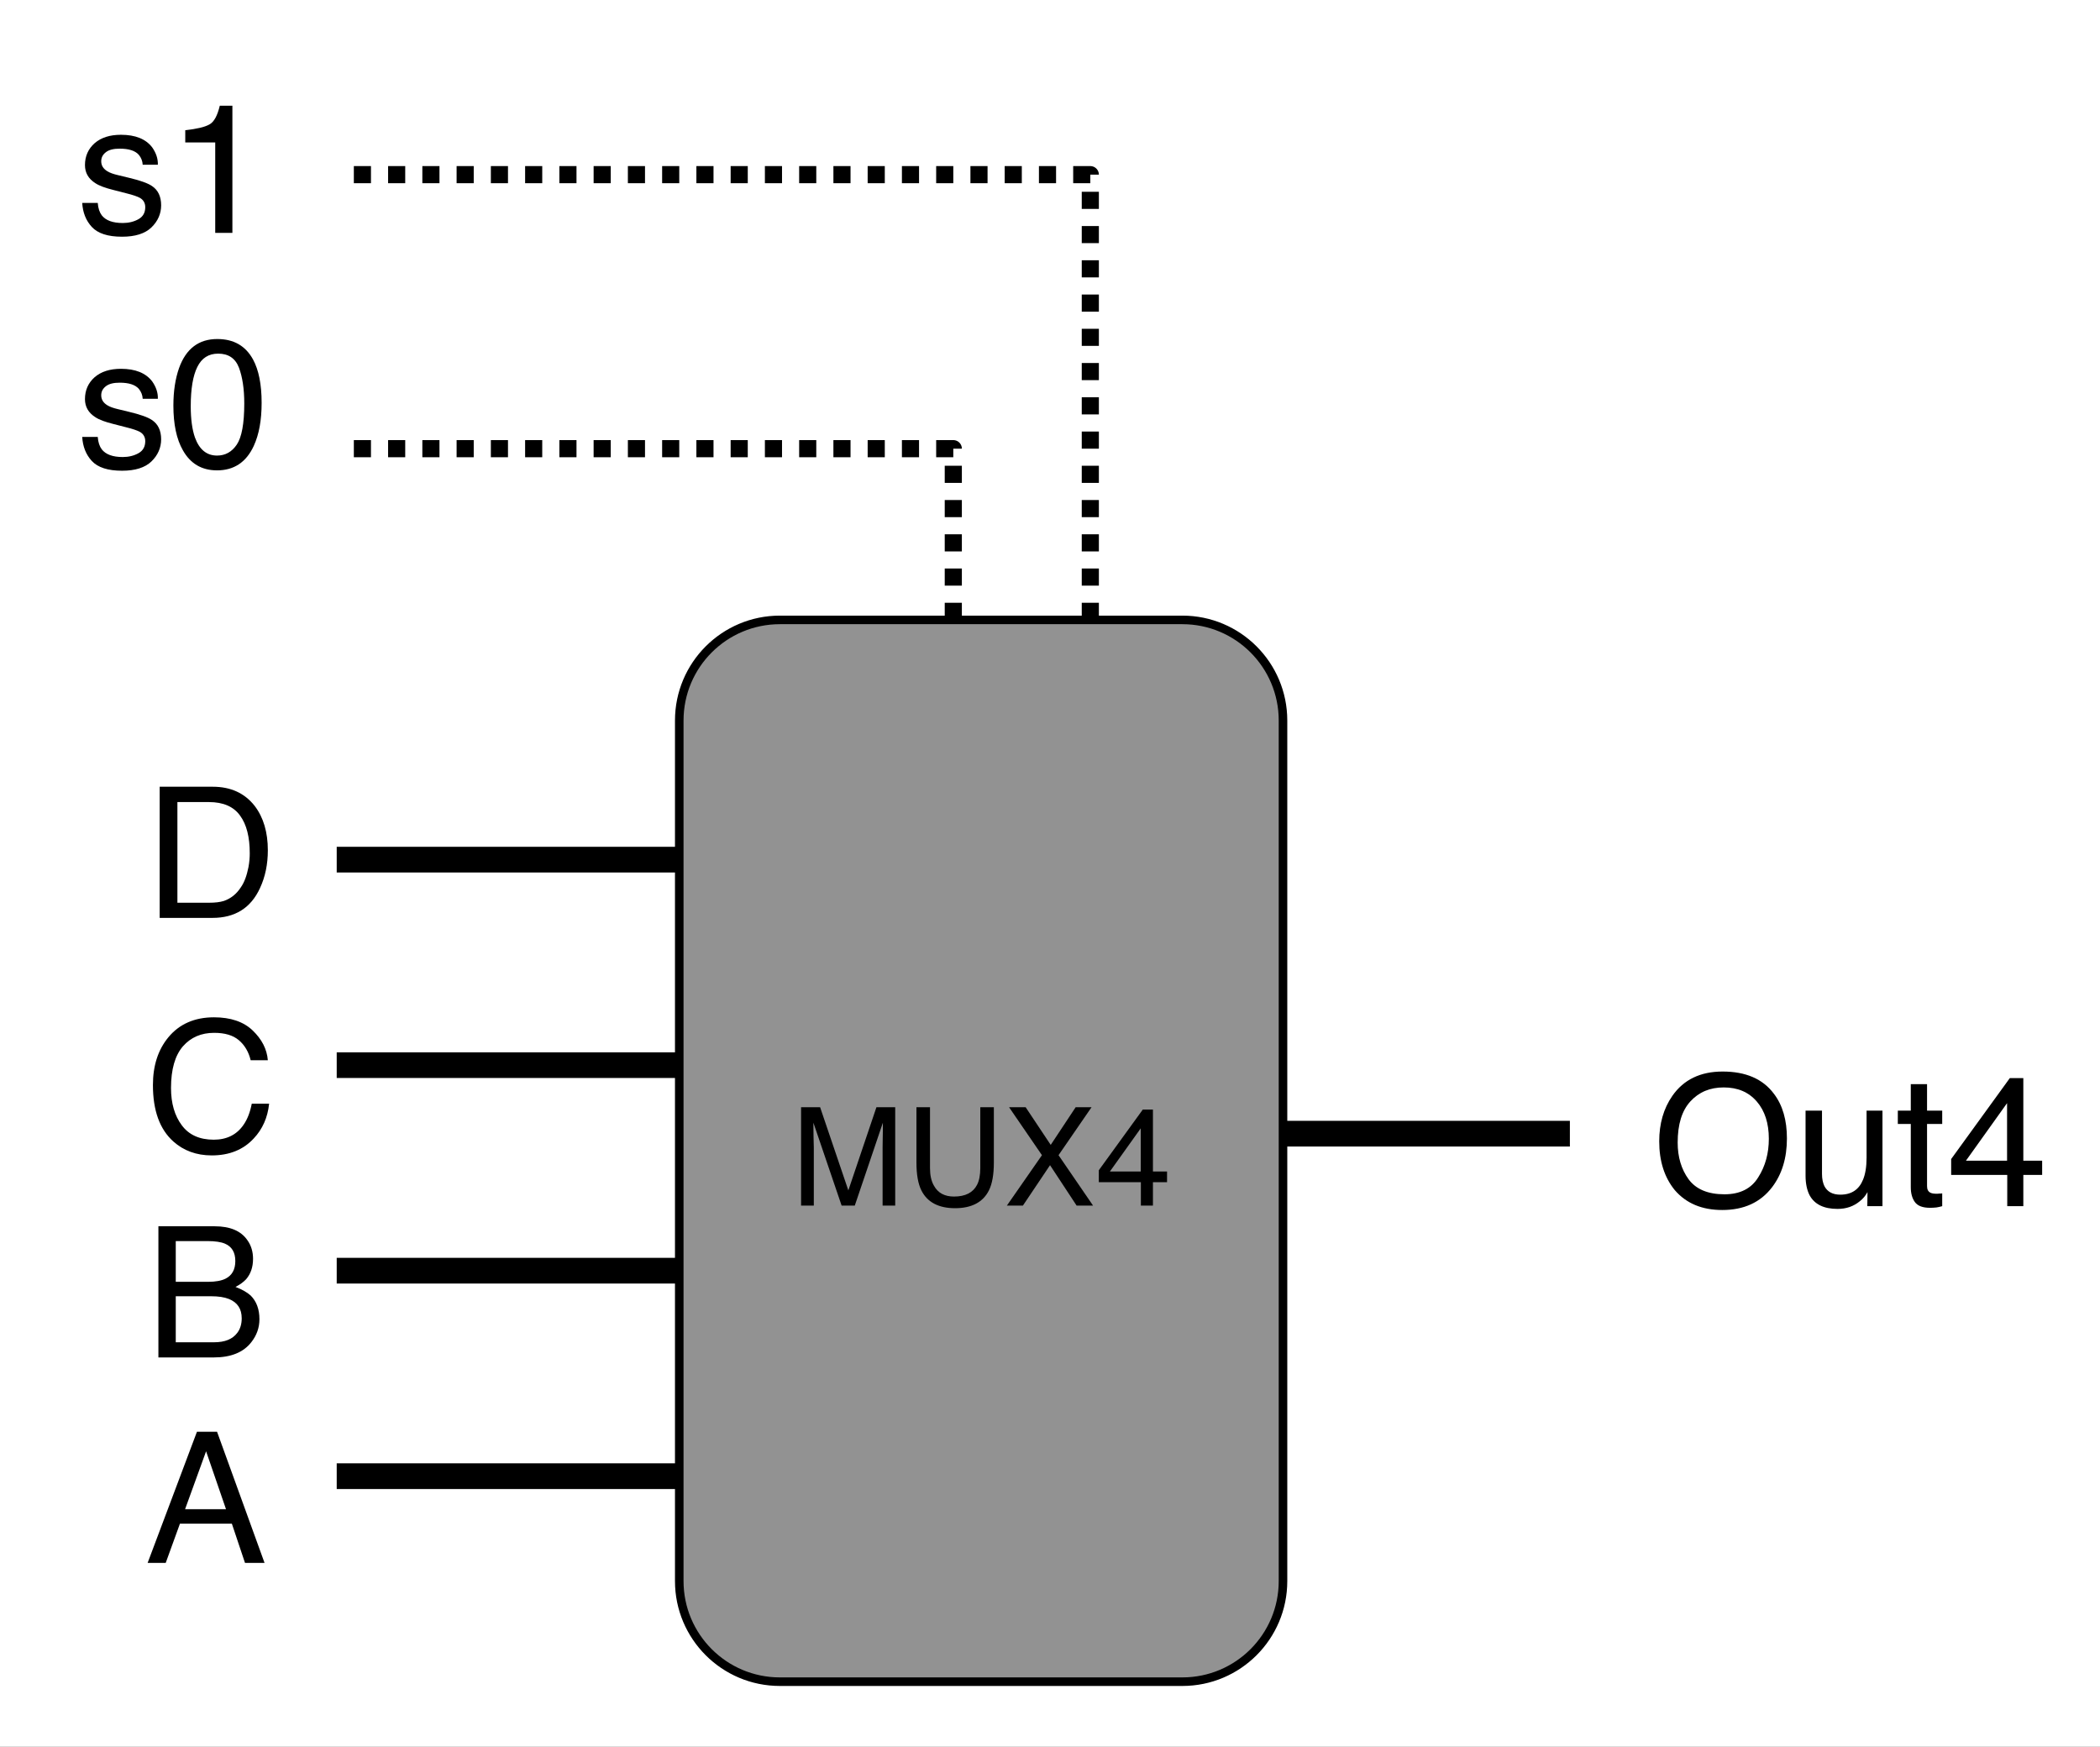 <svg xmlns="http://www.w3.org/2000/svg" xmlns:xlink="http://www.w3.org/1999/xlink" version="1.1" width="183.916pt" height="153pt" viewBox="0 0 183.916 153">
<rect x="0" y="0" width="183.916" height="153" fill="#333333" stroke="none"/>
<defs>
<clipPath id="clip_0">
<path transform="matrix(1,0,0,-1,-468.511,339.297)" d="M468.511 186.297H652.427V339.297H468.511Z" fill-rule="evenodd"/>
</clipPath>
<path id="font_1_7" d="M.352 .083C.384 .083 .411 .086 .433 .093 .47 .106 .501 .13 .525 .167 .545 .195 .558 .233 .567 .278 .572 .305 .574 .33 .574 .353 .574 .442 .557 .511 .521 .56 .486 .609 .429 .634 .351 .634H.178V.083H.352M.081 .718H.371C.47 .718 .546 .683 .601 .613 .649 .55 .673 .469 .673 .37 .673 .294 .659 .225 .63 .163 .58 .054 .493 0 .37 0H.081V.718Z"/>
<path id="font_2_1" d="M0 0Z"/>
<path id="font_1_4" d="M.444 .294 .335 .611 .22 .294H.444M.285 .718H.395L.655 0H.548L.476 .215H.192L.114 0H.015L.285 .718M.335 .718V.718Z"/>
<path id="font_1_9" d="M.386 .737C.512 .737 .606 .697 .667 .615 .715 .552 .738 .47 .738 .371 .738 .264 .711 .175 .657 .104 .593 .02 .502-.021 .384-.021 .273-.021 .187 .015 .124 .088 .067 .158 .039 .247 .039 .355 .039 .452 .063 .535 .111 .604 .173 .693 .265 .737 .386 .737M.396 .065C.481 .065 .543 .096 .581 .158 .62 .219 .639 .29 .639 .369 .639 .454 .617 .522 .573 .573 .528 .625 .468 .65 .392 .65 .317 .65 .257 .625 .21 .574 .163 .523 .14 .448 .14 .348 .14 .269 .16 .202 .2 .147 .24 .093 .305 .065 .396 .065M.389 .737V.737Z"/>
<path id="font_1_14" d="M.152 .523V.176C.152 .149 .157 .127 .165 .11 .181 .079 .21 .063 .252 .063 .314 .063 .355 .091 .377 .146 .389 .175 .396 .215 .396 .266V.523H.483V0H.4L.401 .077C.39 .057 .376 .04 .359 .027 .325-.001 .285-.015 .237-.015 .162-.015 .111 .01 .084 .06 .07 .087 .062 .123 .062 .167V.523H.152M.273 .536V.536Z"/>
<path id="font_1_13" d="M.082 .668H.171V.523H.254V.45H.171V.11C.171 .092 .177 .08 .189 .074 .196 .07 .208 .068 .224 .068 .228 .068 .232 .068 .237 .069 .242 .069 .248 .069 .254 .07V0C.244-.003 .234-.005 .223-.007 .212-.008 .2-.009 .188-.009 .146-.009 .119 .002 .104 .023 .089 .044 .082 .071 .082 .104V.45H.011V.523H.082V.668Z"/>
<path id="font_1_3" d="M.331 .249V.564L.106 .249H.331M.332 0V.171H.025V.258L.346 .701H.42V.249H.523V.171H.42V0H.332Z"/>
<path id="font_1_12" d="M.117 .164C.119 .135 .127 .112 .139 .096 .161 .068 .199 .054 .254 .054 .286 .054 .315 .061 .34 .075 .365 .089 .377 .111 .377 .141 .377 .163 .367 .181 .347 .192 .334 .199 .309 .208 .272 .217L.202 .235C.158 .246 .125 .258 .104 .272 .066 .296 .047 .329 .047 .371 .047 .42 .065 .46 .1 .491 .136 .522 .184 .537 .244 .537 .323 .537 .38 .514 .415 .468 .436 .438 .447 .407 .446 .373H.363C.362 .393 .355 .411 .342 .427 .322 .45 .287 .461 .237 .461 .204 .461 .179 .455 .162 .442 .145 .429 .136 .413 .136 .392 .136 .369 .147 .351 .17 .337 .183 .329 .202 .322 .228 .316L.286 .302C.349 .287 .391 .272 .413 .257 .447 .235 .464 .199 .464 .151 .464 .105 .446 .064 .411 .03 .376-.004 .322-.021 .25-.021 .172-.021 .117-.003 .084 .033 .052 .068 .035 .112 .032 .164H.117M.247 .536V.536Z"/>
<path id="font_1_1" d="M.271 .7C.361 .7 .426 .663 .467 .588 .498 .531 .514 .452 .514 .351 .514 .256 .5 .178 .471 .115 .43 .026 .363-.019 .27-.019 .186-.019 .124 .018 .083 .091 .048 .152 .031 .234 .031 .336 .031 .416 .042 .484 .062 .541 .1 .647 .17 .7 .271 .7M.27 .062C.315 .062 .351 .082 .378 .122 .405 .162 .419 .237 .419 .347 .419 .427 .409 .492 .39 .543 .37 .595 .332 .62 .276 .62 .224 .62 .186 .596 .162 .547 .138 .499 .126 .427 .126 .332 .126 .261 .134 .204 .149 .161 .173 .095 .213 .062 .27 .062Z"/>
<path id="font_1_2" d="M.096 .495V.562C.159 .569 .203 .579 .229 .594 .254 .608 .272 .642 .285 .696H.354V0H.26V.495H.096Z"/>
<clipPath id="clip_3">
<path transform="matrix(1,0,0,-1,-468.511,339.297)" d="M36 36H756V576H36Z"/>
</clipPath>
<path id="font_1_8" d="M.074 .718H.213L.419 .111 .624 .718H.761V0H.669V.424C.669 .438 .669 .463 .67 .496 .671 .53 .671 .567 .671 .605L.466 0H.37L.164 .605V.583C.164 .566 .164 .539 .165 .503 .166 .467 .167 .441 .167 .424V0H.074V.718Z"/>
<path id="font_1_10" d="M.182 .718V.274C.182 .222 .191 .179 .211 .145 .24 .092 .289 .066 .357 .066 .44 .066 .496 .095 .525 .151 .541 .181 .549 .223 .549 .274V.718H.648V.315C.648 .227 .636 .159 .612 .111 .569 .025 .486-.019 .365-.019 .244-.019 .162 .025 .119 .111 .095 .159 .083 .227 .083 .315V.718H.182M.366 .718V.718Z"/>
<path id="font_1_11" d="M.138 0H.021L.277 .368 .037 .718H.158L.341 .443 .523 .718H.639L.398 .368 .65 0H.53L.336 .295 .138 0Z"/>
<clipPath id="clip_4">
<path transform="matrix(1,0,0,-1,-468.511,339.297)" d="M36 36H756V576H36Z"/>
</clipPath>
<path id="font_1_5" d="M.346 .414C.387 .414 .419 .42 .441 .431 .477 .449 .495 .481 .495 .528 .495 .575 .476 .607 .438 .623 .417 .632 .385 .637 .342 .637H.169V.414H.346M.378 .083C.438 .083 .48 .1 .506 .135 .522 .156 .53 .183 .53 .214 .53 .266 .507 .301 .46 .32 .435 .33 .403 .335 .362 .335H.169V.083H.378M.074 .718H.382C.466 .718 .526 .693 .561 .642 .582 .613 .592 .578 .592 .54 .592 .494 .579 .457 .554 .428 .54 .413 .521 .399 .496 .386 .533 .372 .56 .356 .579 .339 .611 .307 .627 .264 .627 .209 .627 .163 .612 .121 .583 .084 .54 .028 .471 0 .377 0H.074V.718Z"/>
<clipPath id="clip_5">
<path transform="matrix(1,0,0,-1,-468.511,339.297)" d="M36 36H756V576H36Z"/>
</clipPath>
<path id="font_1_6" d="M.378 .737C.469 .737 .54 .713 .59 .665 .64 .617 .668 .563 .673 .502H.579C.568 .548 .546 .585 .514 .612 .482 .639 .437 .652 .379 .652 .309 .652 .252 .628 .208 .578 .165 .528 .143 .452 .143 .35 .143 .266 .163 .198 .202 .146 .241 .093 .3 .067 .377 .067 .449 .067 .504 .095 .541 .15 .561 .179 .576 .217 .585 .264H.68C.672 .188 .644 .125 .596 .074 .539 .012 .462-.019 .366-.019 .282-.019 .212 .007 .156 .057 .081 .124 .044 .227 .044 .366 .044 .472 .072 .559 .128 .627 .188 .7 .272 .737 .378 .737M.359 .737V.737Z"/>
</defs>
<g clip-path="url(#clip_0)">
<path transform="matrix(1,0,0,-1,-468.511,339.297)" d="M36 36H756V576H36Z" fill="#ffffff"/>
<path transform="matrix(1,0,0,-1,29.489,75.297)" stroke-width="2.25" stroke-linecap="butt" stroke-linejoin="round" fill="none" stroke="#000000" d="M0 0H30"/>
<path transform="matrix(1,0,0,-1,29.489,129.297)" stroke-width="2.25" stroke-linecap="butt" stroke-linejoin="round" fill="none" stroke="#000000" d="M0 0H30"/>
<use data-text="D" xlink:href="#font_1_7" transform="matrix(16,0,0,-16,12.689,80.397)"/>
<use data-text="&#xfffd;" xlink:href="#font_2_1" transform="matrix(16,0,0,-16,24.241,80.397)"/>
<use data-text="A" xlink:href="#font_1_4" transform="matrix(16,0,0,-16,12.689,136.893)"/>
<use data-text="&#xfffd;" xlink:href="#font_2_1" transform="matrix(16,0,0,-16,23.361,136.893)"/>
<path transform="matrix(1,0,0,-1,107.489,99.297)" stroke-width="2.25" stroke-linecap="butt" stroke-linejoin="round" fill="none" stroke="#000000" d="M0 0H30"/>
<use data-text="O" xlink:href="#font_1_9" transform="matrix(16,0,0,-16,144.689,105.647)"/>
<use data-text="u" xlink:href="#font_1_14" transform="matrix(16,0,0,-16,157.137,105.647)"/>
<use data-text="t" xlink:href="#font_1_13" transform="matrix(16,0,0,-16,166.033,105.647)"/>
<use data-text="4" xlink:href="#font_1_3" transform="matrix(16,0,0,-16,170.481,105.647)"/>
<use data-text="&#xfffd;" xlink:href="#font_2_1" transform="matrix(16,0,0,-16,179.377,105.647)"/>
<use data-text="s" xlink:href="#font_1_12" transform="matrix(16,0,0,-16,6.689,40.895)"/>
<use data-text="0" xlink:href="#font_1_1" transform="matrix(16,0,0,-16,14.689,40.895)"/>
<use data-text="&#xfffd;" xlink:href="#font_2_1" transform="matrix(16,0,0,-16,23.585,40.895)"/>
<path transform="matrix(1,0,0,-1,83.489,57.297)" stroke-width="1.5" stroke-linecap="butt" stroke-dasharray="1.5,1.5" stroke-linejoin="round" fill="none" stroke="#000000" d="M0 0V18H-54"/>
<use data-text="s" xlink:href="#font_1_12" transform="matrix(16,0,0,-16,6.689,20.397)"/>
<use data-text="1" xlink:href="#font_1_2" transform="matrix(16,0,0,-16,14.689,20.397)"/>
<use data-text="&#xfffd;" xlink:href="#font_2_1" transform="matrix(16,0,0,-16,23.585,20.397)"/>
<path transform="matrix(1,0,0,-1,95.489,57.297)" stroke-width="1.5" stroke-linecap="butt" stroke-dasharray="1.5,1.5" stroke-linejoin="round" fill="none" stroke="#000000" d="M0 0V42H-66"/>
<g clip-path="url(#clip_3)">
<path transform="matrix(1,0,0,-1,59.489,63.11)" d="M0 0C0 4.867 3.946 8.813 8.813 8.813H44.062C48.93 8.813 52.875 4.867 52.875 0V-75.375C52.875-80.242 48.93-84.187 44.062-84.187H8.813C3.946-84.187 0-80.242 0-75.375Z" fill="#929292" fill-rule="evenodd"/>
<path transform="matrix(1,0,0,-1,59.489,63.11)" stroke-width=".75" stroke-linecap="butt" stroke-linejoin="round" fill="none" stroke="#000000" d="M0 0C0 4.867 3.946 8.813 8.813 8.813H44.062C48.929 8.813 52.875 4.867 52.875 0V-75.375C52.875-80.242 48.929-84.187 44.062-84.187H8.813C3.946-84.187 0-80.242 0-75.375Z"/>
</g>
<use data-text="M" xlink:href="#font_1_8" transform="matrix(12,0,0,-12,69.269,105.597)"/>
<use data-text="U" xlink:href="#font_1_10" transform="matrix(12,0,0,-12,79.265,105.597)"/>
<use data-text="X" xlink:href="#font_1_11" transform="matrix(12,0,0,-12,87.929,105.597)"/>
<use data-text="4" xlink:href="#font_1_3" transform="matrix(12,0,0,-12,95.933,105.597)"/>
<use data-text="&#xfffd;" xlink:href="#font_2_1" transform="matrix(12,0,0,-12,102.605,105.597)"/>
<g clip-path="url(#clip_4)">
<path transform="matrix(1,0,0,-1,29.489,111.297)" stroke-width="2.25" stroke-linecap="butt" stroke-linejoin="round" fill="none" stroke="#000000" d="M0 0H30"/>
</g>
<use data-text="B" xlink:href="#font_1_5" transform="matrix(16,0,0,-16,12.689,118.897)"/>
<use data-text="&#xfffd;" xlink:href="#font_2_1" transform="matrix(16,0,0,-16,23.361,118.897)"/>
<g clip-path="url(#clip_5)">
<path transform="matrix(1,0,0,-1,29.489,93.297)" stroke-width="2.25" stroke-linecap="butt" stroke-linejoin="round" fill="none" stroke="#000000" d="M0 0H30"/>
</g>
<use data-text="C" xlink:href="#font_1_6" transform="matrix(16,0,0,-16,12.689,100.897)"/>
<use data-text="&#xfffd;" xlink:href="#font_2_1" transform="matrix(16,0,0,-16,24.241,100.897)"/>
</g>
</svg>
